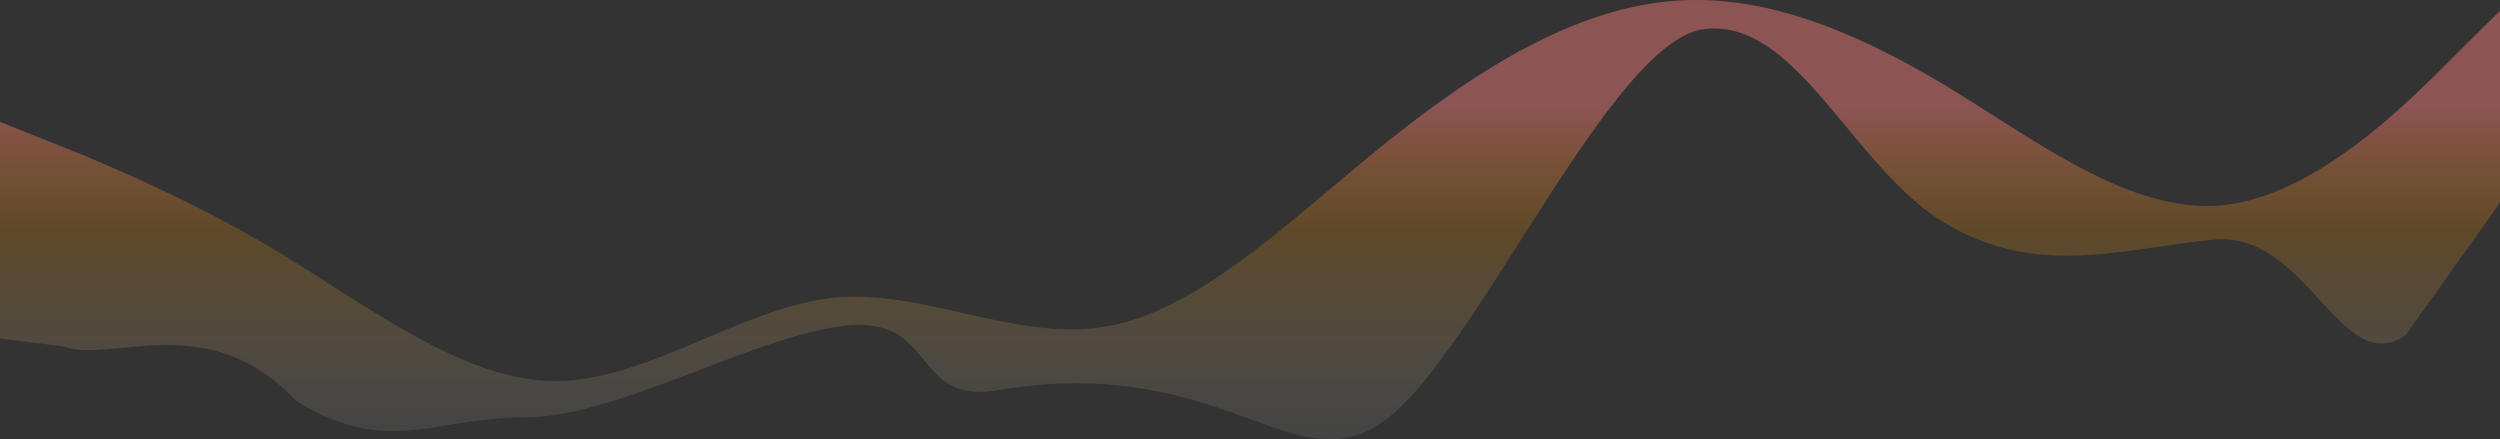 <svg width="1252" height="220" viewBox="0 0 1252 220" fill="none" xmlns="http://www.w3.org/2000/svg">
<rect x="0" y="0" width="1252" height="220" fill="#333333" stroke="none"/>
<path fill-rule="evenodd" clip-rule="evenodd" d="M23.214 70.348L0 61.044V169.5L32 173.5C39.345 176.345 49.338 175.365 60.965 174.225C85.947 171.775 118.475 168.586 148.5 201C180.083 220.142 200.628 216.787 225.098 212.791C236.533 210.924 248.825 208.917 263.5 209C288.533 208.859 319.908 196.894 350.733 185.139C376.971 175.133 402.811 165.279 424 163C446.772 160.735 454.872 170.67 462.688 180.258C470.777 190.181 478.564 199.732 502 195C559.581 185.787 596.853 199.309 625.7 209.774C653.212 219.755 673.061 226.956 695.556 209C715.035 193.392 737.992 157.353 761.484 120.475C793.878 69.621 827.289 17.171 854 14.5C881.6 11.548 902.466 36.75 924.564 63.441C939.569 81.564 955.142 100.374 973.778 111.522C1010.57 133.819 1045.12 128.798 1080.86 123.605C1090.14 122.256 1099.5 120.896 1109 120C1131.8 117.861 1147.65 135.007 1161.69 150.184C1176.18 165.862 1188.74 179.44 1205 167.5L1252 101.5V5.392L1228.53 28.609C1205.92 51.478 1159.23 98.435 1112.89 102.783C1074.58 106.397 1035.85 81.766 997.252 57.218C989.42 52.237 981.594 47.259 973.778 42.522C927.697 14.957 881.008 -4.174 834.667 0.783C788.586 5.392 741.897 33.218 695.556 70.348C686.156 77.851 676.732 85.777 667.29 93.717C630.443 124.705 593.333 155.914 556.444 163.044C531.864 168.007 507.11 162.405 482.328 156.796C460.652 151.891 438.955 146.98 417.333 149.131C395.935 151.432 374.406 160.54 352.842 169.663C327.967 180.186 303.045 190.73 278.222 190.87C240.726 190.657 202.827 166.436 165.04 142.286C156.389 136.757 147.744 131.232 139.111 126C93.031 98.435 46.341 79.305 23.214 70.348Z" fill="url(#paint0_linear)"/>
<defs>
<linearGradient id="paint0_linear" x1="626" y1="0" x2="626" y2="219.998" gradientUnits="userSpaceOnUse">
<stop offset="0.24" stop-color="#FF7E7E" stop-opacity="0.44"/>
<stop offset="0.531" stop-color="#FF9900" stop-opacity="0.21"/>
<stop offset="1" stop-color="white" stop-opacity="0.082"/>
</linearGradient>
</defs>
</svg>
